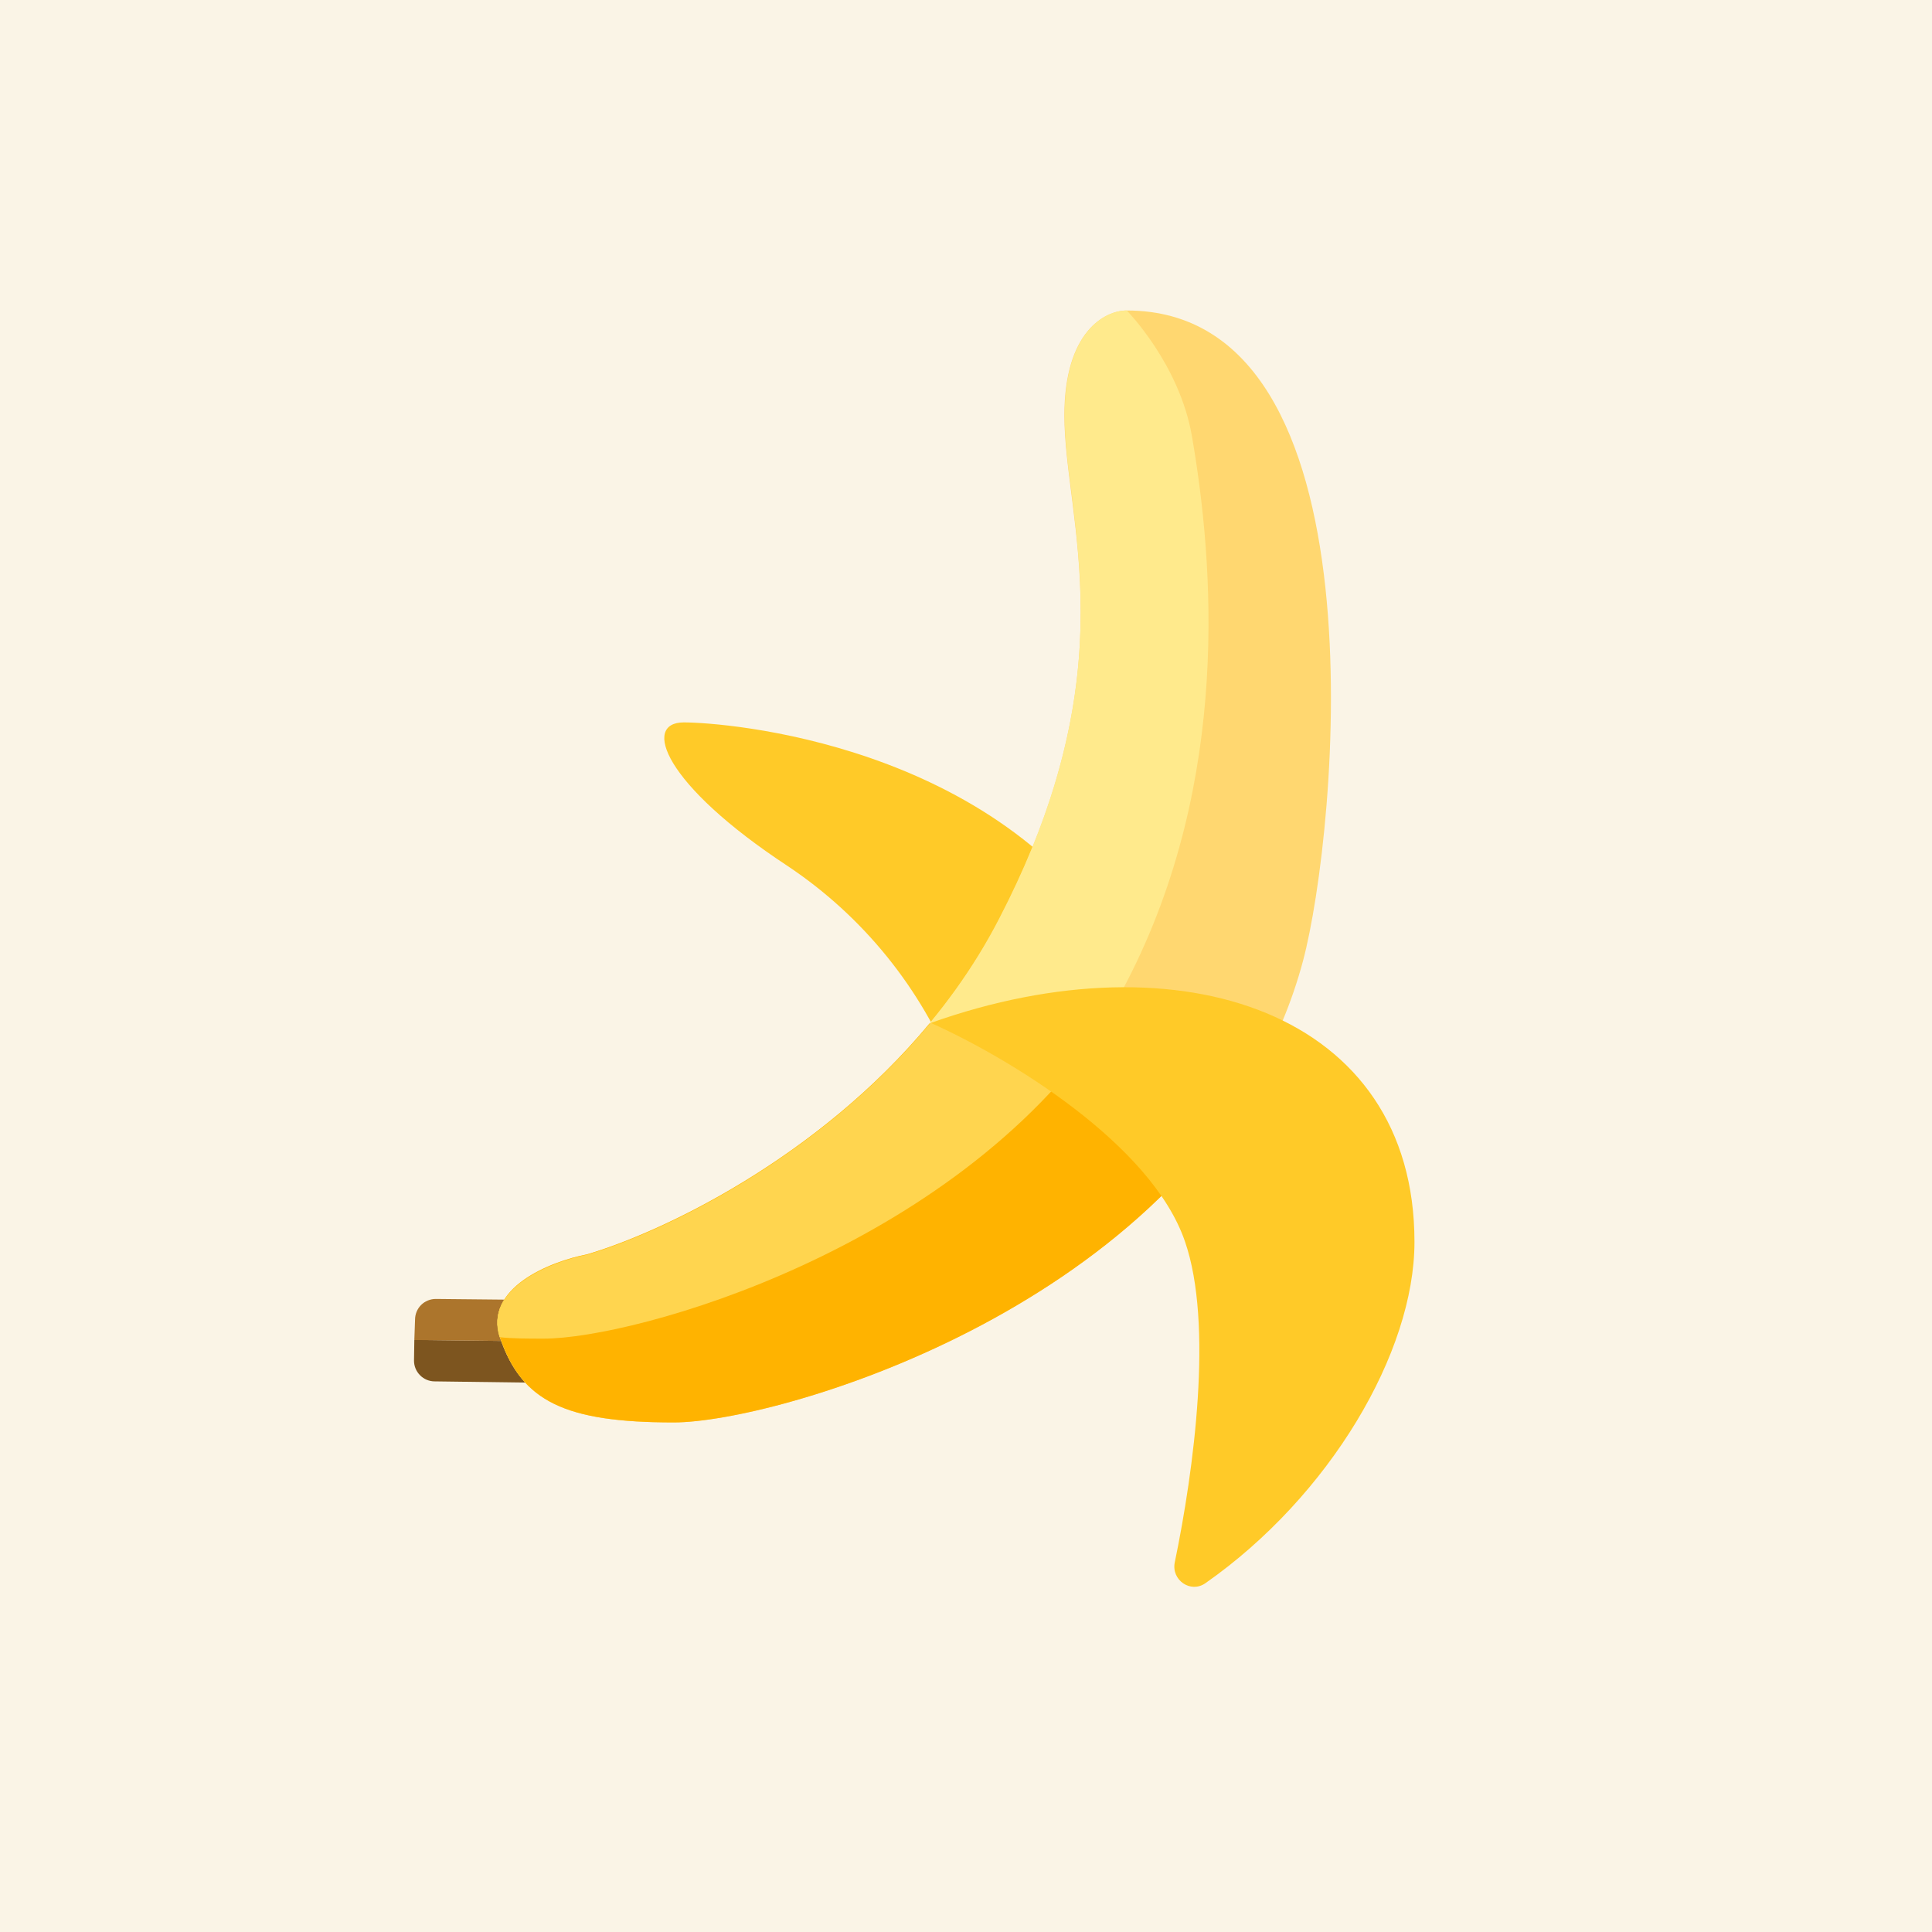 <svg width="24" height="24" viewBox="0 0 24 24" fill="none" xmlns="http://www.w3.org/2000/svg">
<rect x="0" y="0" width="24" height="24" fill="#333333" stroke="none"/>
<g clip-path="url(#clip0_31_6733)">
<path d="M0 0H24V24H0V0Z" fill="#FAF4E6"/>
<path d="M5.4 17.16C5.332 17.16 5.266 17.133 5.218 17.084C5.17 17.036 5.143 16.971 5.143 16.903L5.147 16.645L6.703 16.663L6.694 17.177L5.4 17.16Z" fill="#7D551F"/>
<path d="M5.413 16.136C5.345 16.136 5.279 16.163 5.231 16.211C5.183 16.259 5.156 16.325 5.156 16.393L5.147 16.646L6.703 16.663L6.707 16.149L5.413 16.136Z" fill="#AC752C"/>
<path d="M8.494 8.974C7.976 8.974 8.237 9.741 9.789 10.761C10.722 11.385 11.444 12.277 11.859 13.32L13.929 11.786C12.377 9.227 9.009 8.974 8.494 8.974Z" fill="#FFCA28"/>
<path d="M13.222 5.16C13.222 4.118 13.727 3.857 13.997 3.857C17.233 3.857 16.611 10.341 16.187 11.935C15.073 16.105 9.716 17.67 8.37 17.67C7.02 17.67 6.484 17.408 6.214 16.624C6 15.998 6.844 15.668 7.29 15.583C8.46 15.24 11.121 13.915 12.416 11.413C14.031 8.284 13.222 6.463 13.222 5.16Z" fill="#FFD770"/>
<path d="M13.997 3.857C13.727 3.857 13.226 4.114 13.226 5.16C13.226 5.451 13.264 5.764 13.311 6.116C13.461 7.341 13.671 8.987 12.411 11.413C11.121 13.915 8.46 15.236 7.29 15.583C6.844 15.668 5.996 15.998 6.214 16.624C6.467 17.353 6.951 17.631 8.113 17.666C7.993 17.524 7.899 17.353 7.83 17.147C7.616 16.521 8.46 16.191 8.91 16.105C10.076 15.758 12.703 14.695 13.997 12.197C15.296 9.685 15.077 6.986 14.807 5.421C14.653 4.521 13.997 3.857 13.997 3.857Z" fill="#FFEA8C"/>
<path d="M15.921 12.716C14.396 16.303 9.63 17.67 8.37 17.67C7.02 17.67 6.484 17.409 6.214 16.624C6 15.999 6.844 15.669 7.29 15.583C8.237 15.304 10.162 14.383 11.546 12.716H15.917H15.921Z" fill="#FFB300"/>
<path d="M13.731 12.716C11.829 15.527 7.886 16.629 6.754 16.629C6.553 16.629 6.369 16.629 6.206 16.611C6.013 15.999 6.849 15.673 7.29 15.587C8.237 15.309 10.161 14.387 11.546 12.72H13.731V12.716Z" fill="#FFD54F"/>
<path d="M17.571 15.425C17.571 12.583 14.67 11.602 11.563 12.707C12.514 13.132 14.306 14.207 14.721 15.425C15.073 16.445 14.833 18.253 14.593 19.41C14.55 19.629 14.79 19.796 14.974 19.667C16.517 18.587 17.571 16.8 17.571 15.429V15.425Z" fill="#FFCA28"/>
</g>
<defs>
<clipPath id="clip0_31_6733">
<rect width="24" height="24" fill="white"/>
</clipPath>
</defs>
</svg>
